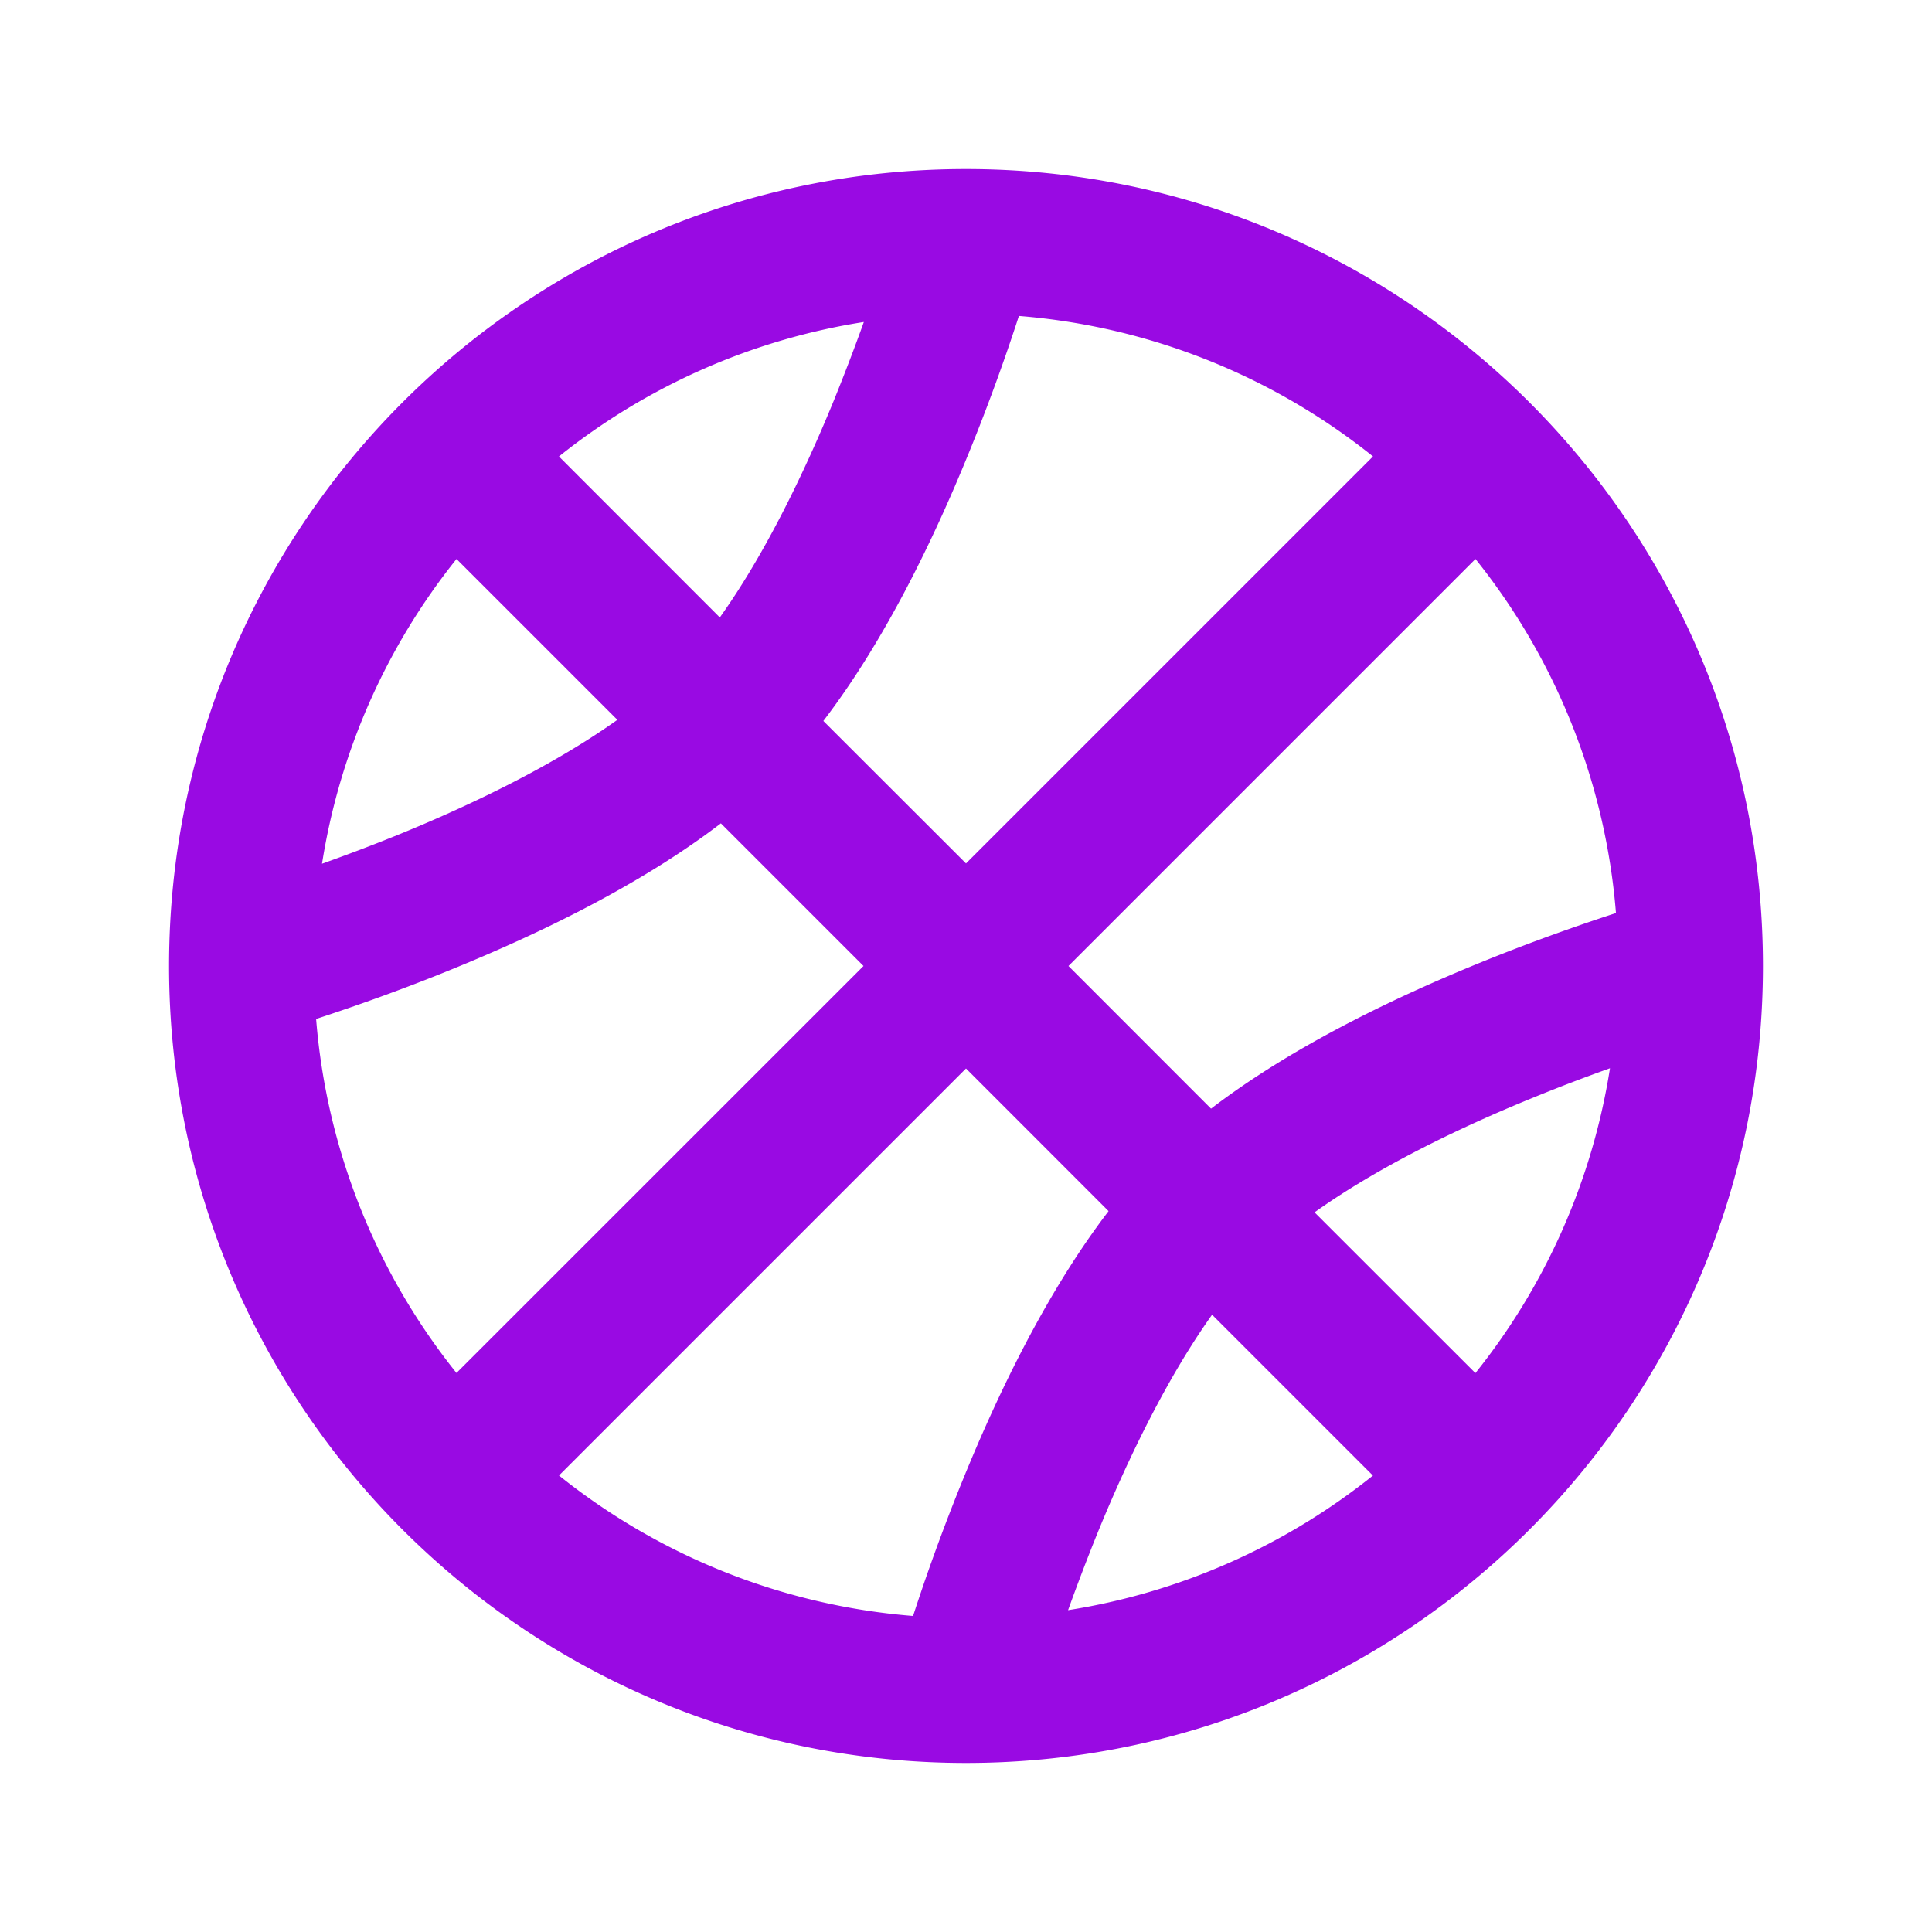 <?xml version="1.0" encoding="UTF-8"?>
<svg xmlns="http://www.w3.org/2000/svg" fill="none" viewBox="0 0 24 24"><path fill="#1E1E20" fill-rule="evenodd" d="M3.999 10.73c.292-.104.62-.227.966-.368.937-.383 1.931-.869 2.704-1.42L5.671 6.944A8.064 8.064 0 0 0 4 10.731zm2.945-5.059L8.942 7.67c.551-.773 1.037-1.767 1.42-2.704.14-.346.264-.673.369-.966A8.063 8.063 0 0 0 6.944 5.67zm5.713-1.745l-.01.03c-.141.433-.35 1.03-.62 1.69-.422 1.034-1.026 2.3-1.799 3.31L12 10.726l5.056-5.056a8.061 8.061 0 0 0-4.399-1.745zm5.672 3.018L13.273 12l1.771 1.772c1.01-.773 2.276-1.377 3.31-1.8.66-.27 1.256-.478 1.69-.62l.03-.01a8.061 8.061 0 0 0-1.745-4.398zM20 13.27c-.293.105-.62.228-.966.37-.937.382-1.931.868-2.704 1.42l1.998 1.997A8.064 8.064 0 0 0 20 13.269zm-2.945 5.06l-1.998-1.998c-.551.773-1.037 1.767-1.42 2.704-.14.346-.264.674-.369.966a8.064 8.064 0 0 0 3.787-1.672zm-5.713 1.745l.01-.03c.141-.434.35-1.03.62-1.69.422-1.034 1.026-2.3 1.799-3.31L12 13.273l-5.056 5.056a8.06 8.06 0 0 0 4.399 1.745zM5.67 17.056L10.727 12l-1.772-1.772c-1.008.773-2.275 1.377-3.31 1.8-.658.27-1.256.478-1.688.62l-.03.01a8.061 8.061 0 0 0 1.744 4.398zM2.1 12c0-5.468 4.432-9.9 9.9-9.9s9.9 4.432 9.9 9.9-4.432 9.9-9.9 9.9-9.9-4.432-9.9-9.9z" clip-rule="evenodd" style="fill: #990ae3;"/></svg>
